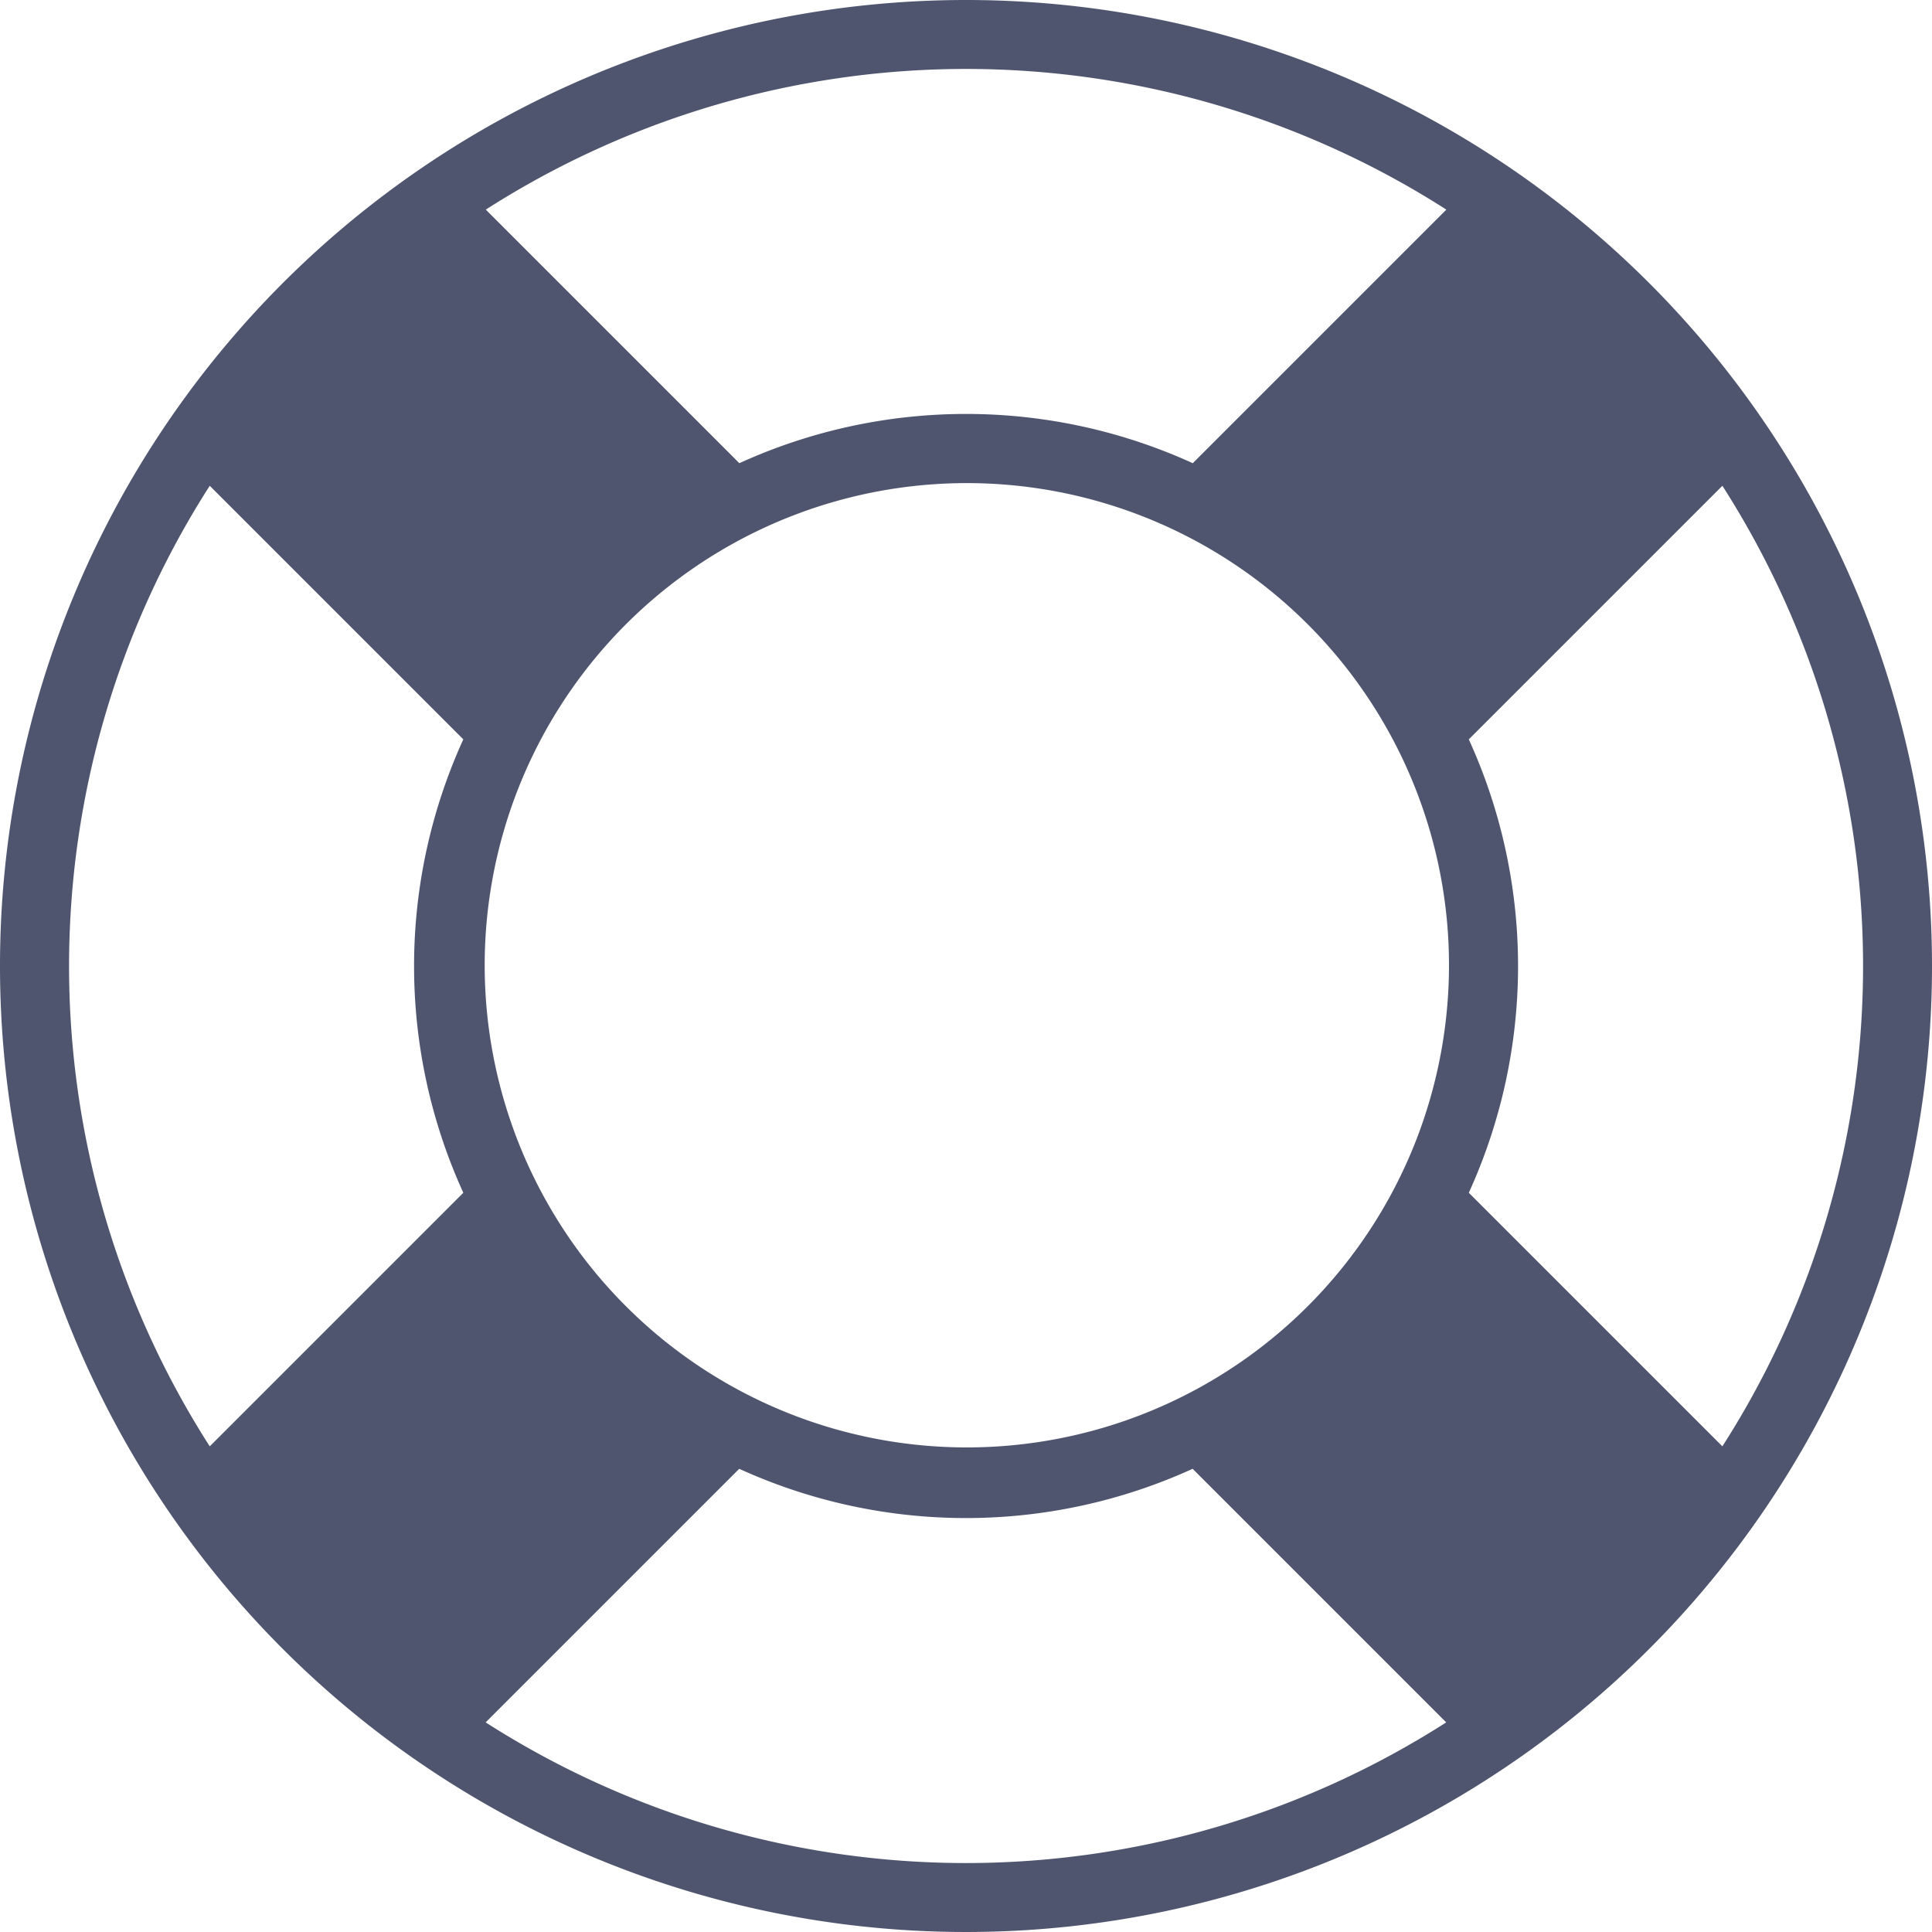 <svg xmlns="http://www.w3.org/2000/svg" width="16" height="16" viewBox="0 0 16 16">
  <g id="Help_Icon" data-name="Help Icon" transform="translate(10104.162 3542.709)">
    <path id="help_3_" data-name="help (3)" d="M12,4a8,8,0,1,0,8,8A8,8,0,0,0,12,4Zm0,.571a7.379,7.379,0,0,1,3.978,1.165l-2.1,2.1a4.525,4.525,0,0,0-3.755,0l-2.1-2.1A7.379,7.379,0,0,1,12,4.571ZM7.837,13.878l-2.1,2.1a7.372,7.372,0,0,1,0-7.955l2.1,2.1a4.525,4.525,0,0,0,0,3.755ZM12,19.429a7.379,7.379,0,0,1-3.978-1.165l2.1-2.1a4.525,4.525,0,0,0,3.755,0l2.1,2.1A7.379,7.379,0,0,1,12,19.429Zm3.727-5.984A3.993,3.993,0,1,1,16,12,4.011,4.011,0,0,1,15.727,13.445Zm.437.433a4.525,4.525,0,0,0,0-3.755l2.1-2.1a7.372,7.372,0,0,1,0,7.955l-2.1-2.1Z" transform="translate(-10108.162 -3546.709)" fill="#4f556e"/>
  </g>
</svg>
